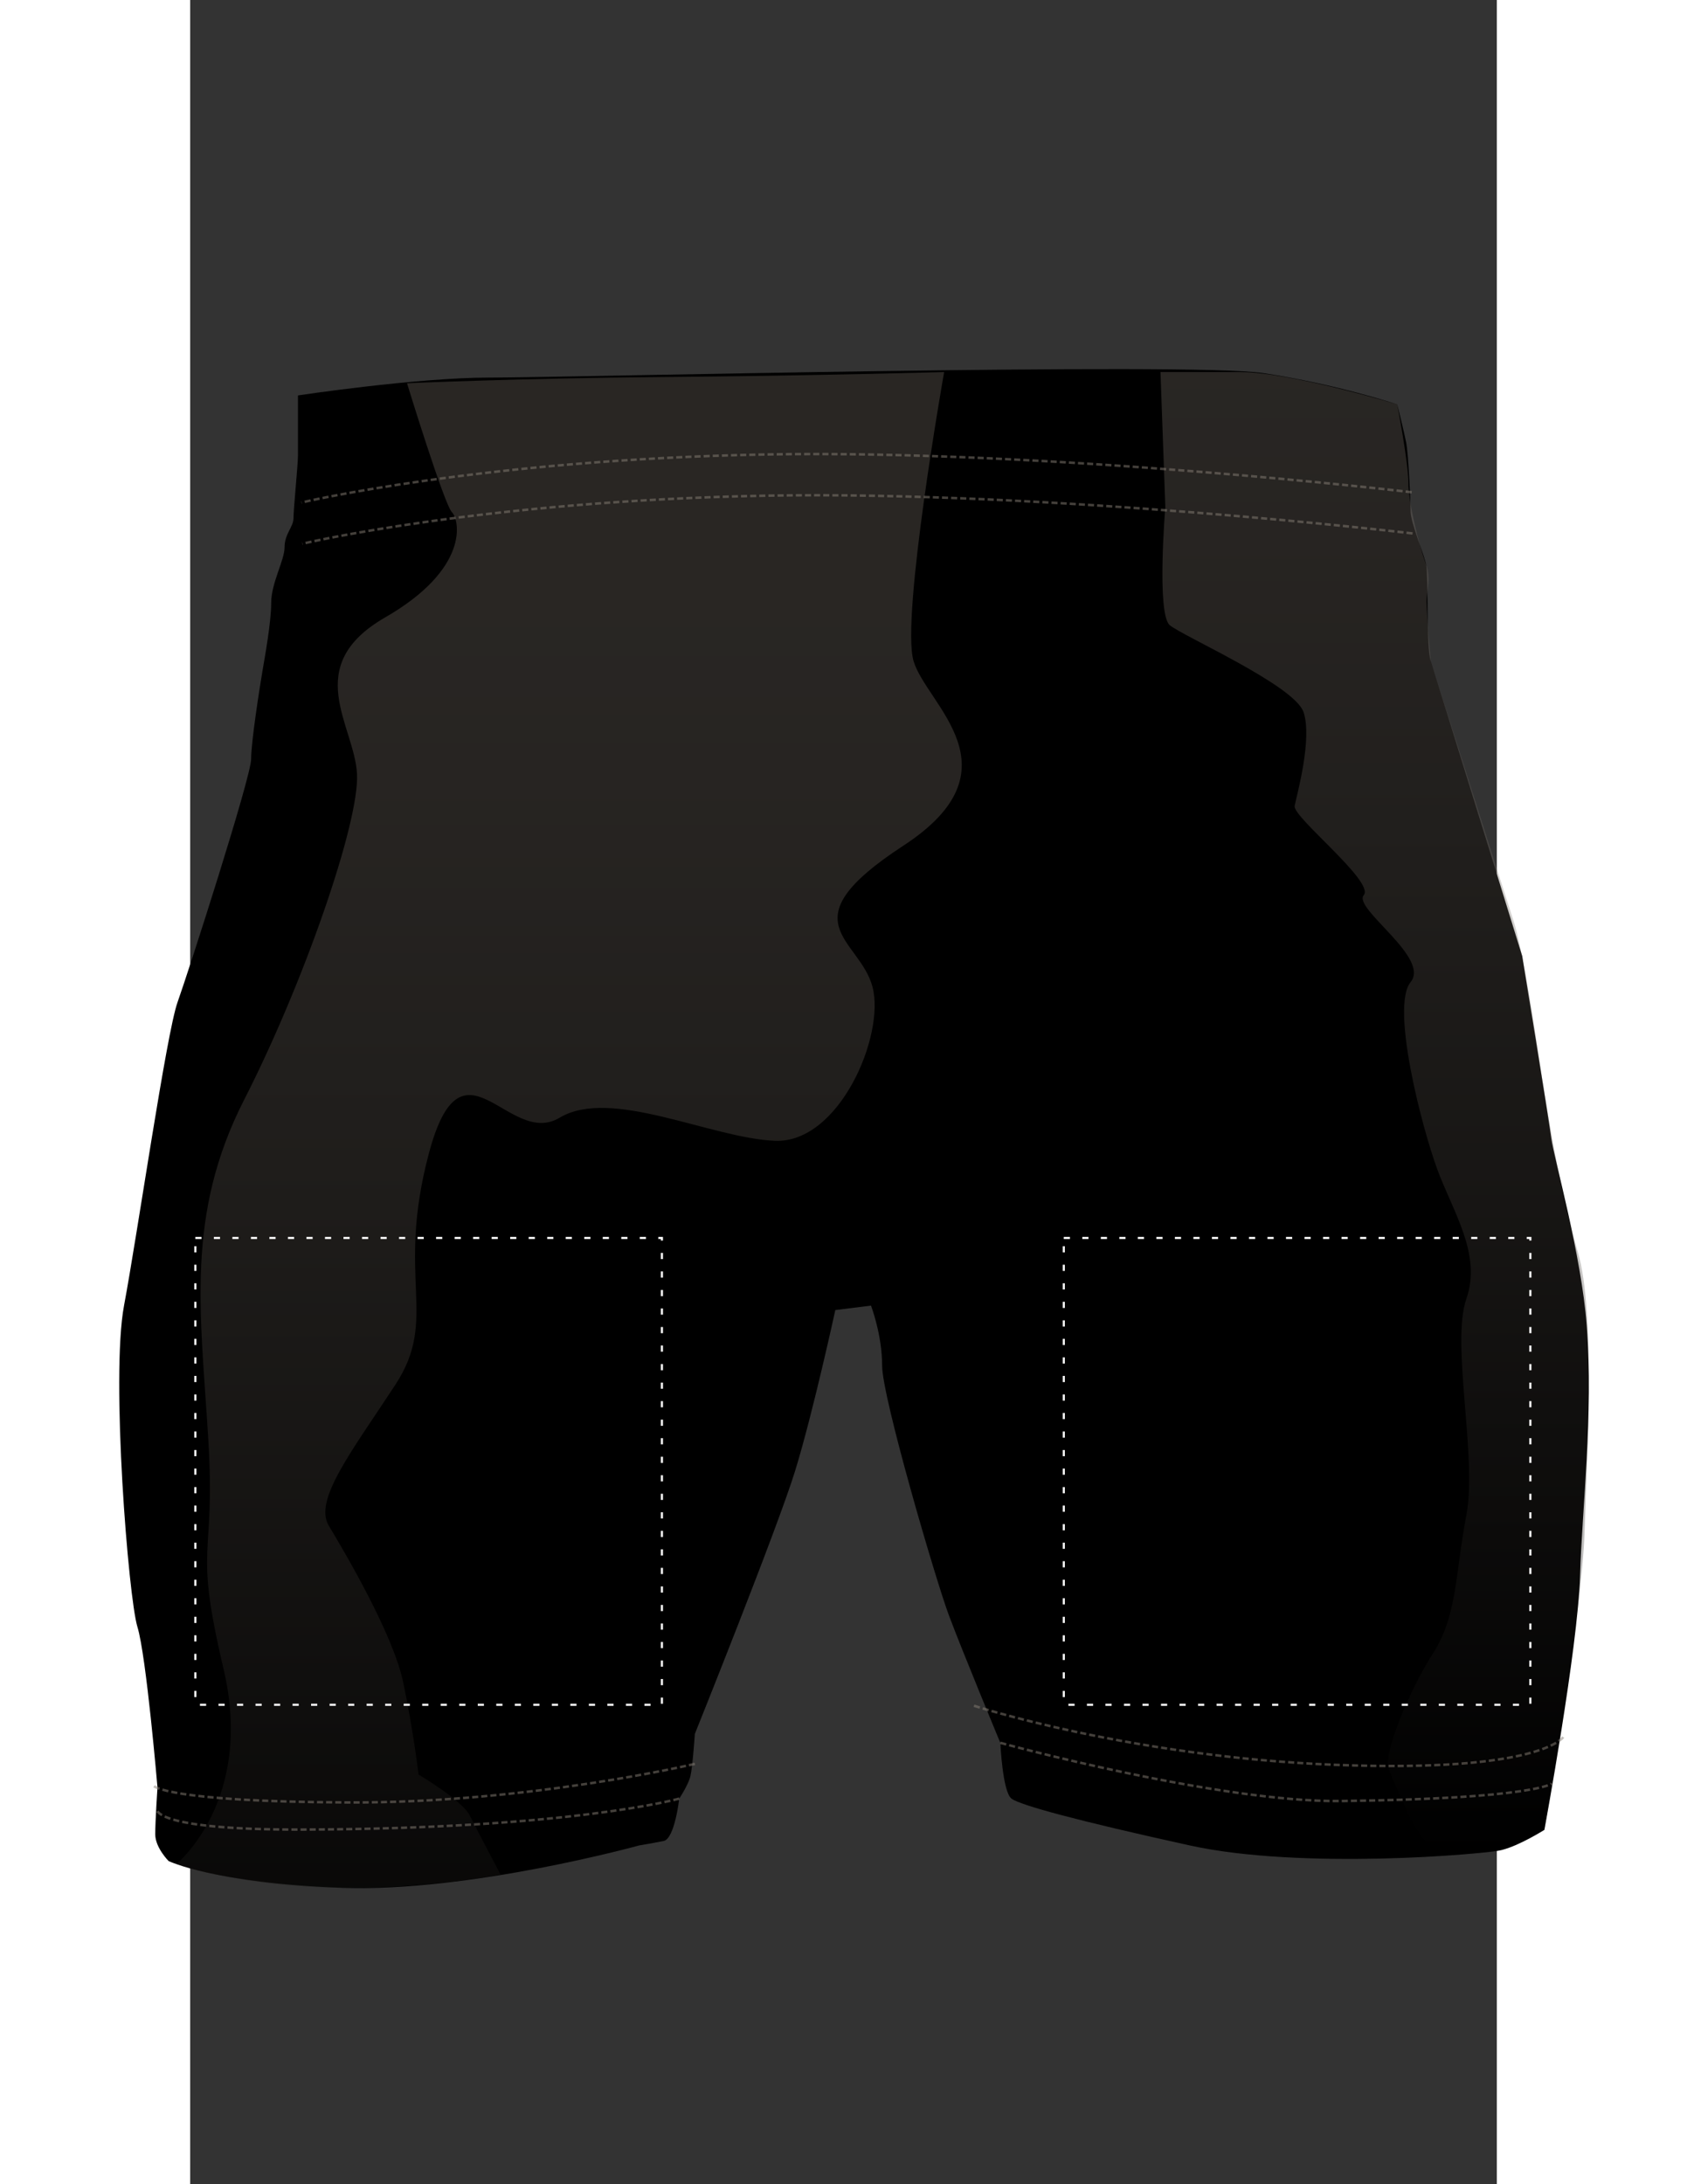 <?xml version="1.0" encoding="utf-8"?>
<!-- Generator: Adobe Illustrator 16.0.0, SVG Export Plug-In . SVG Version: 6.00 Build 0)  -->
<!DOCTYPE svg PUBLIC "-//W3C//DTD SVG 1.1//EN" "http://www.w3.org/Graphics/SVG/1.1/DTD/svg11.dtd">
<svg version="1.1" id="Layer_1" xmlns="http://www.w3.org/2000/svg" xmlns:xlink="http://www.w3.org/1999/xlink" x="0px" y="0px"
	 width="800.453px" height="1035.881px" viewBox="0 0 620 1035.881" enable-background="new 0 0 800.453 1035.881"
	 xml:space="preserve">
<rect x="0" y="0" width="620" height="1035.881" fill="#333333" stroke="none"/>
<g>
	<defs>
		<rect id="SVGID_1_" x="-79.711" y="33.936" width="777.711" height="1006.45"/>
	</defs>
	<clipPath id="SVGID_2_">
		<use xlink:href="#SVGID_1_"  overflow="visible"/>
	</clipPath>
	<g clip-path="url(#SVGID_2_)">
		<defs>
			<rect id="SVGID_3_" x="-79.711" y="33.936" width="777.711" height="1006.45"/>
		</defs>
		<clipPath id="SVGID_4_">
			<use xlink:href="#SVGID_3_"  overflow="visible"/>
		</clipPath>
		<path clip-path="url(#SVGID_4_)" d="M572.729,191.771c0,0,3.174,12.695,4.23,17.987c1.06,5.29,2.119,27.503,2.119,32.793
			c0,5.292,6.346,20.107,7.404,25.395c1.057,5.289,0.002,39.146,2.118,45.494c2.115,6.347,43.439,139.985,43.439,139.985
			s12.516,76.399,13.79,86.4c1.144,8.97,14.292,55.112,16.829,88.89c3.171,42.317-2.21,86.608-3.174,118.494
			c-1.059,34.909-16.929,120.612-16.929,120.612s-11.639,7.406-20.102,9.521c-8.464,2.115-95.221,9.523-148.119-2.115
			c-52.899-11.639-80.402-19.047-84.636-22.221c-4.235-3.171-5.29-26.451-5.29-26.451s-17.987-43.375-24.337-60.302
			c-6.348-16.929-31.737-103.679-31.737-118.49c0-14.813-5.292-28.568-5.292-28.568l-16.927,2.115c0,0-10.578,48.667-19.042,76.174
			c-8.465,27.509-47.609,124.841-47.609,124.841s-1.06,15.869-2.117,20.104c-1.059,4.233-5.288,10.582-5.288,10.582
			s-2.117,19.038-7.407,20.098c-5.29,1.061-11.639,2.118-11.639,2.118s-80.404,22.218-140.709,20.101
			C12,893.213-10.217,882.633-10.217,882.633s-6.349-6.35-6.349-12.693c0-6.352,1.058-22.221,1.058-22.221
			s-5.287-62.421-9.52-76.174c-4.235-13.757-12.695-118.497-6.349-152.353c6.349-33.854,20.108-129.073,25.394-143.884
			c5.289-14.814,34.913-106.856,34.913-115.321c0-8.465,4.23-34.913,5.291-41.26c1.055-6.348,4.229-23.277,4.229-32.799
			s6.35-20.103,6.35-26.45s4.233-9.522,4.233-13.753c0-4.232,2.115-25.391,2.115-29.625v-28.565c0,0,56.071-8.466,90.985-8.466
			c34.914,0,332.205-7.403,367.12-2.114C544.164,182.245,572.729,191.771,572.729,191.771"/>
	</g>
	<g clip-path="url(#SVGID_2_)">
		<defs>
			<rect id="SVGID_5_" x="-79.711" y="33.936" width="777.711" height="1006.45"/>
		</defs>
		<clipPath id="SVGID_6_">
			<use xlink:href="#SVGID_5_"  overflow="visible"/>
		</clipPath>
		<g opacity="0.3" clip-path="url(#SVGID_6_)">
			<g>
				<defs>
					<rect id="SVGID_7_" x="460.405" y="176.448" width="203.189" height="703.011"/>
				</defs>
				<clipPath id="SVGID_8_">
					<use xlink:href="#SVGID_7_"  overflow="visible"/>
				</clipPath>
				<g clip-path="url(#SVGID_8_)">
					<defs>
						<path id="SVGID_9_" d="M462.699,240.437c0,0-4.23,50.782,2.117,56.073c6.352,5.291,59.247,28.565,63.479,41.26
							c4.233,12.697-3.173,39.148-4.232,44.437c-1.058,5.289,38.085,35.971,32.796,42.32c-5.288,6.347,31.741,29.621,22.219,41.26
							c-9.52,11.637,5.29,68.773,12.697,88.873c7.406,20.1,21.156,40.201,13.754,61.36c-7.408,21.16,5.286,75.112,0,102.624
							c-5.293,27.508-4.233,47.609-15.873,65.595c-11.636,17.985-23.277,47.61-21.158,53.958c2.116,6.348,6.35,14.81,9.522,22.216
							c3.176,7.405,12.695,19.045,12.695,19.045s25.392,0.003,31.739-2.115c6.35-2.117,20.102-9.521,20.102-9.521
							s17.988-105.804,19.04-140.713c1.063-34.912,5.294-104.739-3.17-133.304c-8.465-28.568-14.809-67.714-19.04-96.279
							c-4.231-28.564-8.464-51.841-11.641-61.362c-3.173-9.523-39.146-122.723-39.146-122.723s-1.99-24.117-1.99-28.35
							c0-4.233,2.085-11.097-0.128-17.145c-3.522-9.627-8.46-29.628-8.46-39.15c0-9.521-5.294-37.025-5.294-37.025
							s-50.907-15.322-74.564-15.322h-37.759L462.699,240.437z"/>
					</defs>
					<clipPath id="SVGID_10_">
						<use xlink:href="#SVGID_9_"  overflow="visible"/>
					</clipPath>
					
						<linearGradient id="SVGID_11_" gradientUnits="userSpaceOnUse" x1="94.622" y1="914.508" x2="95.892" y2="914.508" gradientTransform="matrix(0 553.214 -553.214 0 506481.25 -52169.648)">
						<stop  offset="0" style="stop-color:#887F76"/>
						<stop  offset="0.134" style="stop-color:#817870"/>
						<stop  offset="0.334" style="stop-color:#6C655E"/>
						<stop  offset="0.574" style="stop-color:#4B4641"/>
						<stop  offset="0.845" style="stop-color:#1E1C1A"/>
						<stop  offset="1" style="stop-color:#000000"/>
					</linearGradient>
					<rect x="458.469" y="176.448" clip-path="url(#SVGID_10_)" fill="url(#SVGID_11_)" width="208.422" height="703.012"/>
				</g>
			</g>
		</g>
		<g opacity="0.3" clip-path="url(#SVGID_6_)">
			<g>
				<defs>
					<rect id="SVGID_12_" x="-6.357" y="176.448" width="372.464" height="718.902"/>
				</defs>
				<clipPath id="SVGID_13_">
					<use xlink:href="#SVGID_12_"  overflow="visible"/>
				</clipPath>
				<g clip-path="url(#SVGID_13_)">
					<defs>
						<path id="SVGID_14_" d="M357.751,176.448c0,0-20.603,116.347-14.519,137.034c6.085,20.688,51.109,51.109-4.869,87.617
							c-55.975,36.507-20.686,43.809-14.603,66.929c6.084,23.121-15.818,74.229-46.239,73.012
							c-30.424-1.216-77.881-25.553-102.22-10.95c-24.339,14.603-46.241-42.594-62.062,17.034
							c-15.819,59.63,4.869,77.882-15.819,109.521c-20.688,31.641-38.94,54.761-31.64,66.929
							c7.302,12.172,30.422,51.111,35.291,74.232c4.868,23.121,7.302,43.807,7.302,43.807s20.687,12.169,24.337,19.472
							c3.651,7.301,14.602,27.987,14.602,27.987s-62.274,12.029-119.342,2.788c-30.914-5.009-34.327-7.977-34.327-7.977
							s36.847-30.102,22.245-92.163c-14.602-62.063-3.648-49.895-7.302-109.521C4.937,622.571-2.365,576.33,25.623,521.573
							c27.991-54.762,54.76-131.427,53.544-154.547c-1.218-23.123-26.773-51.109,13.387-74.231
							c40.156-23.121,35.288-46.24,31.638-49.892c-3.652-3.65-21.304-61.144-21.304-61.144s53.378-2.392,121.533-2.951
							C296.396,178.22,357.751,176.448,357.751,176.448"/>
					</defs>
					<clipPath id="SVGID_15_">
						<use xlink:href="#SVGID_14_"  overflow="visible"/>
					</clipPath>
					
						<linearGradient id="SVGID_16_" gradientUnits="userSpaceOnUse" x1="94.667" y1="914.255" x2="95.938" y2="914.255" gradientTransform="matrix(0 565.721 565.721 0 -517018.938 -53263.363)">
						<stop  offset="0" style="stop-color:#887F76"/>
						<stop  offset="0.134" style="stop-color:#817870"/>
						<stop  offset="0.334" style="stop-color:#6C655E"/>
						<stop  offset="0.574" style="stop-color:#4B4641"/>
						<stop  offset="0.845" style="stop-color:#1E1C1A"/>
						<stop  offset="1" style="stop-color:#000000"/>
					</linearGradient>
					<rect x="-6.356" y="176.448" clip-path="url(#SVGID_15_)" fill="url(#SVGID_16_)" width="400.698" height="724.654"/>
				</g>
			</g>
		</g>
		<g opacity="0.5" clip-path="url(#SVGID_6_)">
			<g>
				<defs>
					<rect id="SVGID_17_" x="384.212" y="825.831" width="262.401" height="29.092"/>
				</defs>
				<clipPath id="SVGID_18_">
					<use xlink:href="#SVGID_17_"  overflow="visible"/>
				</clipPath>
				
					<path clip-path="url(#SVGID_18_)" fill="none" stroke="#887F76" stroke-width="1.181" stroke-miterlimit="10" stroke-dasharray="2.89,1.445" d="
					M384.41,826.555c0,0,103.125,28.326,161.792,27.604c91.738-1.127,99.918-8.305,99.918-8.305"/>
			</g>
		</g>
		<g opacity="0.5" clip-path="url(#SVGID_6_)">
			<g>
				<defs>
					<rect id="SVGID_19_" x="-16.697" y="852.288" width="248.961" height="16.16"/>
				</defs>
				<clipPath id="SVGID_20_">
					<use xlink:href="#SVGID_19_"  overflow="visible"/>
				</clipPath>
				
					<path clip-path="url(#SVGID_20_)" fill="none" stroke="#887F76" stroke-width="1.181" stroke-miterlimit="10" stroke-dasharray="2.89,1.445" d="
					M232.062,853.011c0,0-50.941,14.309-178.777,14.685c-73.534,0.217-69.182-10.149-69.182-10.149"/>
			</g>
		</g>
		<g opacity="0.5" clip-path="url(#SVGID_6_)">
			<g>
				<defs>
					<rect id="SVGID_21_" x="-17.985" y="835.809" width="257.624" height="19.787"/>
				</defs>
				<clipPath id="SVGID_22_">
					<use xlink:href="#SVGID_21_"  overflow="visible"/>
				</clipPath>
				
					<path clip-path="url(#SVGID_22_)" fill="none" stroke="#887F76" stroke-width="1.181" stroke-miterlimit="10" stroke-dasharray="2.89,1.445" d="
					M239.465,836.54c0,0-78.649,18.677-164.75,18.3c-86.097-0.374-92.114-7.893-92.114-7.893"/>
			</g>
		</g>
		<g opacity="0.5" clip-path="url(#SVGID_6_)">
			<g>
				<defs>
					<rect id="SVGID_23_" x="371.134" y="808.092" width="280.979" height="30.207"/>
				</defs>
				<clipPath id="SVGID_24_">
					<use xlink:href="#SVGID_23_"  overflow="visible"/>
				</clipPath>
				
					<path clip-path="url(#SVGID_24_)" fill="none" stroke="#887F76" stroke-width="1.181" stroke-miterlimit="10" stroke-dasharray="2.89,1.445" d="
					M651.476,823.845c0,0-10.53,16.921-107.909,13.161c-97.38-3.76-172.199-28.2-172.199-28.2"/>
			</g>
		</g>
		<g opacity="0.5" clip-path="url(#SVGID_6_)">
			<g>
				<defs>
					<rect id="SVGID_25_" x="53.047" y="234.123" width="527.04" height="24.481"/>
				</defs>
				<clipPath id="SVGID_26_">
					<use xlink:href="#SVGID_25_"  overflow="visible"/>
				</clipPath>
				
					<path clip-path="url(#SVGID_26_)" fill="none" stroke="#887F76" stroke-width="1.181" stroke-miterlimit="10" stroke-dasharray="2.89,1.445" d="
					M579.998,252.989c0,0-171.756-20.355-306.531-17.912C138.69,237.52,53.221,257.875,53.221,257.875"/>
			</g>
		</g>
		<g opacity="0.5" clip-path="url(#SVGID_6_)">
			<g>
				<defs>
					<rect id="SVGID_27_" x="52.637" y="214.582" width="527.041" height="24.482"/>
				</defs>
				<clipPath id="SVGID_28_">
					<use xlink:href="#SVGID_27_"  overflow="visible"/>
				</clipPath>
				
					<path clip-path="url(#SVGID_28_)" fill="none" stroke="#887F76" stroke-width="1.181" stroke-miterlimit="10" stroke-dasharray="2.89,1.445" d="
					M579.59,233.449c0,0-171.76-20.355-306.533-17.913C138.281,217.979,52.81,238.335,52.81,238.335"/>
			</g>
		</g>
	</g>
	
		<rect x="414.516" y="587.124" clip-path="url(#SVGID_2_)" fill="none" stroke="#FFFFFF" stroke-miterlimit="10" stroke-dasharray="2.929,5.858" width="221.385" height="221.384"/>
	
		<rect x="2.458" y="587.124" clip-path="url(#SVGID_2_)" fill="none" stroke="#FFFFFF" stroke-miterlimit="10" stroke-dasharray="2.929,5.858" width="221.383" height="221.384"/>
</g>
</svg>
